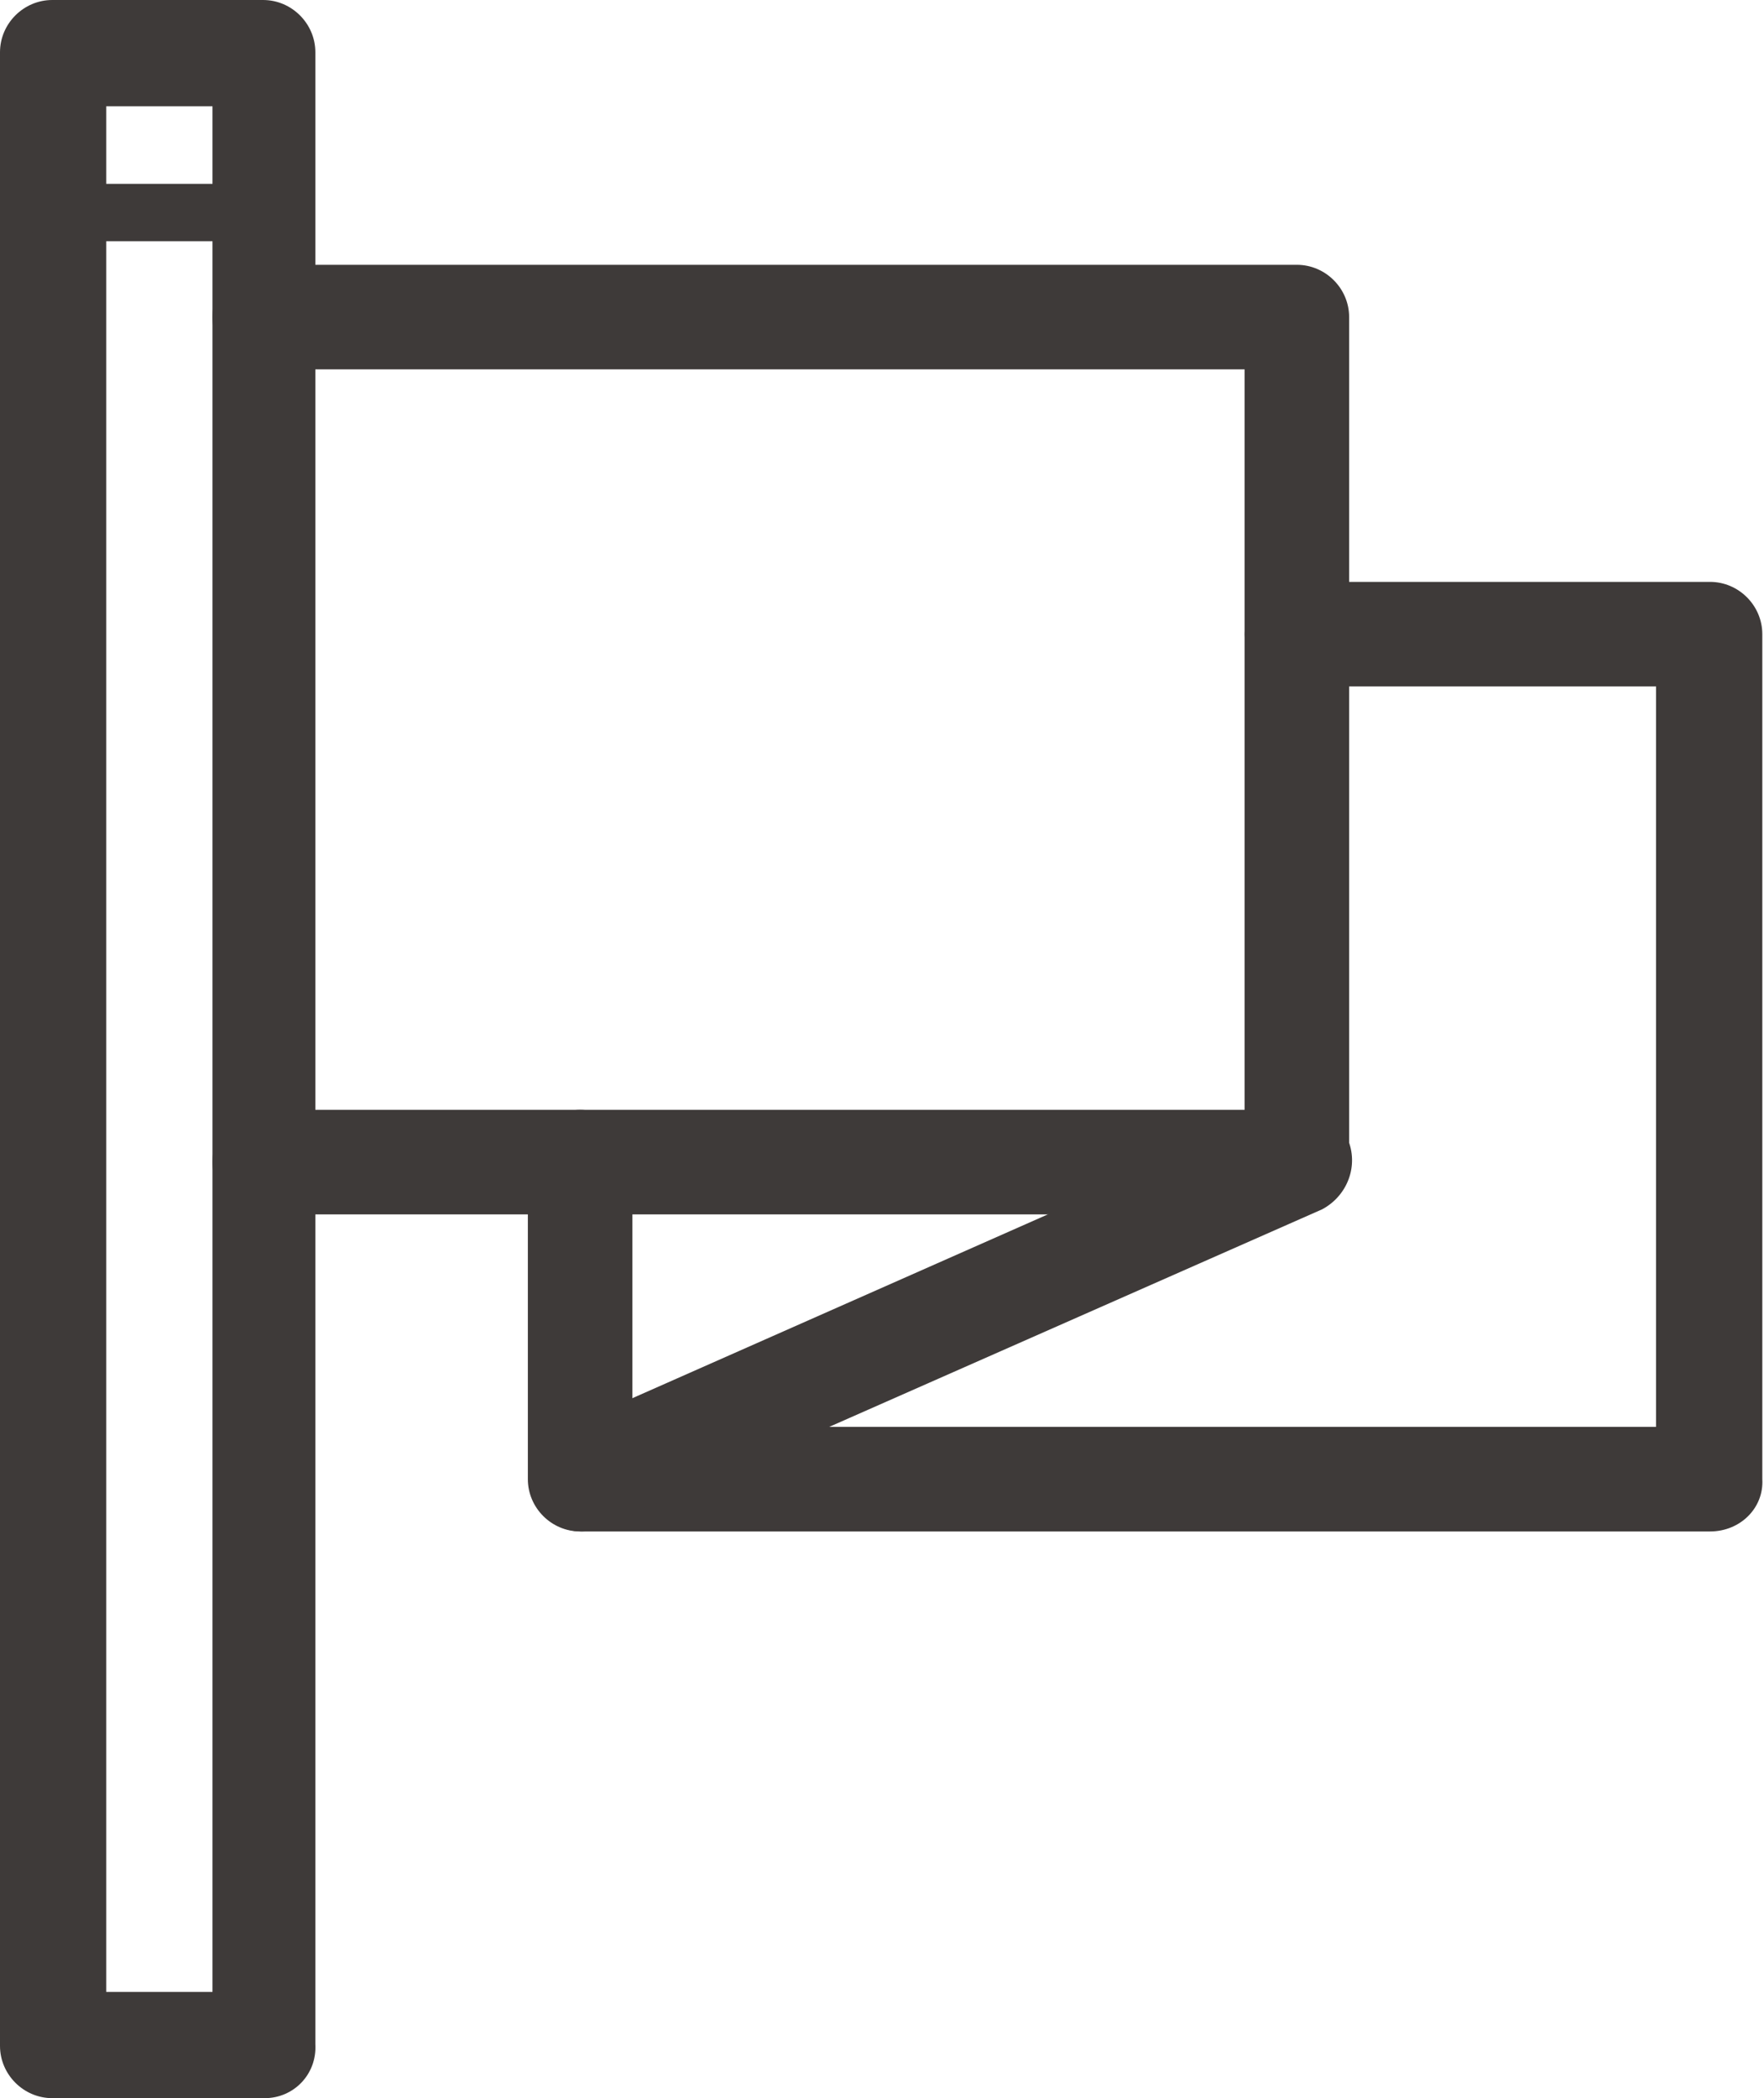 <?xml version="1.0" encoding="utf-8"?>
<!-- Generator: Adobe Illustrator 21.1.0, SVG Export Plug-In . SVG Version: 6.00 Build 0)  -->
<svg version="1.1" id="Layer_1" xmlns="http://www.w3.org/2000/svg" xmlns:xlink="http://www.w3.org/1999/xlink" x="0px" y="0px"
	 viewBox="0 0 104.6 124.4" style="enable-background:new 0 0 104.6 124.4;" xml:space="preserve">
<style type="text/css">
	.st0{fill:#3E3A39;}
	.st1{fill:none;stroke:#3E3A39;stroke-width:18;stroke-linecap:round;stroke-linejoin:round;stroke-miterlimit:10;}
</style>
<g>
	<path class="st0" d="M15.7,124.4H3.1c-1.7,0-3.1-1.4-3.1-3.1V3.1C0,1.4,1.4,0,3.1,0h12.5c1.7,0,3.1,1.4,3.1,3.1v118.1
		C18.8,123,17.4,124.4,15.7,124.4z M6.3,118.1h6.3V6.3H6.3V118.1z"/>
	<path class="st0" d="M76.9,72H15.7c-1.7,0-3.1-1.4-3.1-3.1c0-1.7,1.4-3.1,3.1-3.1h58.1V21.9H15.7c-1.7,0-3.1-1.4-3.1-3.1
		c0-1.7,1.4-3.1,3.1-3.1h61.2c1.7,0,3.1,1.4,3.1,3.1v50.1C80,70.6,78.6,72,76.9,72z"/>
	<path class="st0" d="M101.4,90.8h-67c-1.7,0-3.1-1.4-3.1-3.1V68.9c0-1.7,1.4-3.1,3.1-3.1c1.7,0,3.1,1.4,3.1,3.1v15.7h60.7V40.7
		H76.9c-1.7,0-3.1-1.4-3.1-3.1c0-1.7,1.4-3.1,3.1-3.1h24.5c1.7,0,3.1,1.4,3.1,3.1v50.1C104.6,89.4,103.2,90.8,101.4,90.8z"/>
	<path class="st0" d="M34.5,90.8c-1.2,0-2.3-0.7-2.8-1.8c-0.7-1.6,0-3.4,1.5-4.2l42.5-18.8c1.6-0.7,3.4,0,4.2,1.5
		c0.7,1.6,0,3.4-1.5,4.2L35.8,90.5C35.3,90.7,34.9,90.8,34.5,90.8z"/>
	<path class="st1" d="M3.1,18.8"/>
	<path class="st0" d="M15.7,14.3H3.1c-1,0-1.7-0.8-1.7-1.7c0-1,0.8-1.7,1.7-1.7h12.5c1,0,1.7,0.8,1.7,1.7
		C17.4,13.5,16.6,14.3,15.7,14.3z"/>
</g>
</svg>
